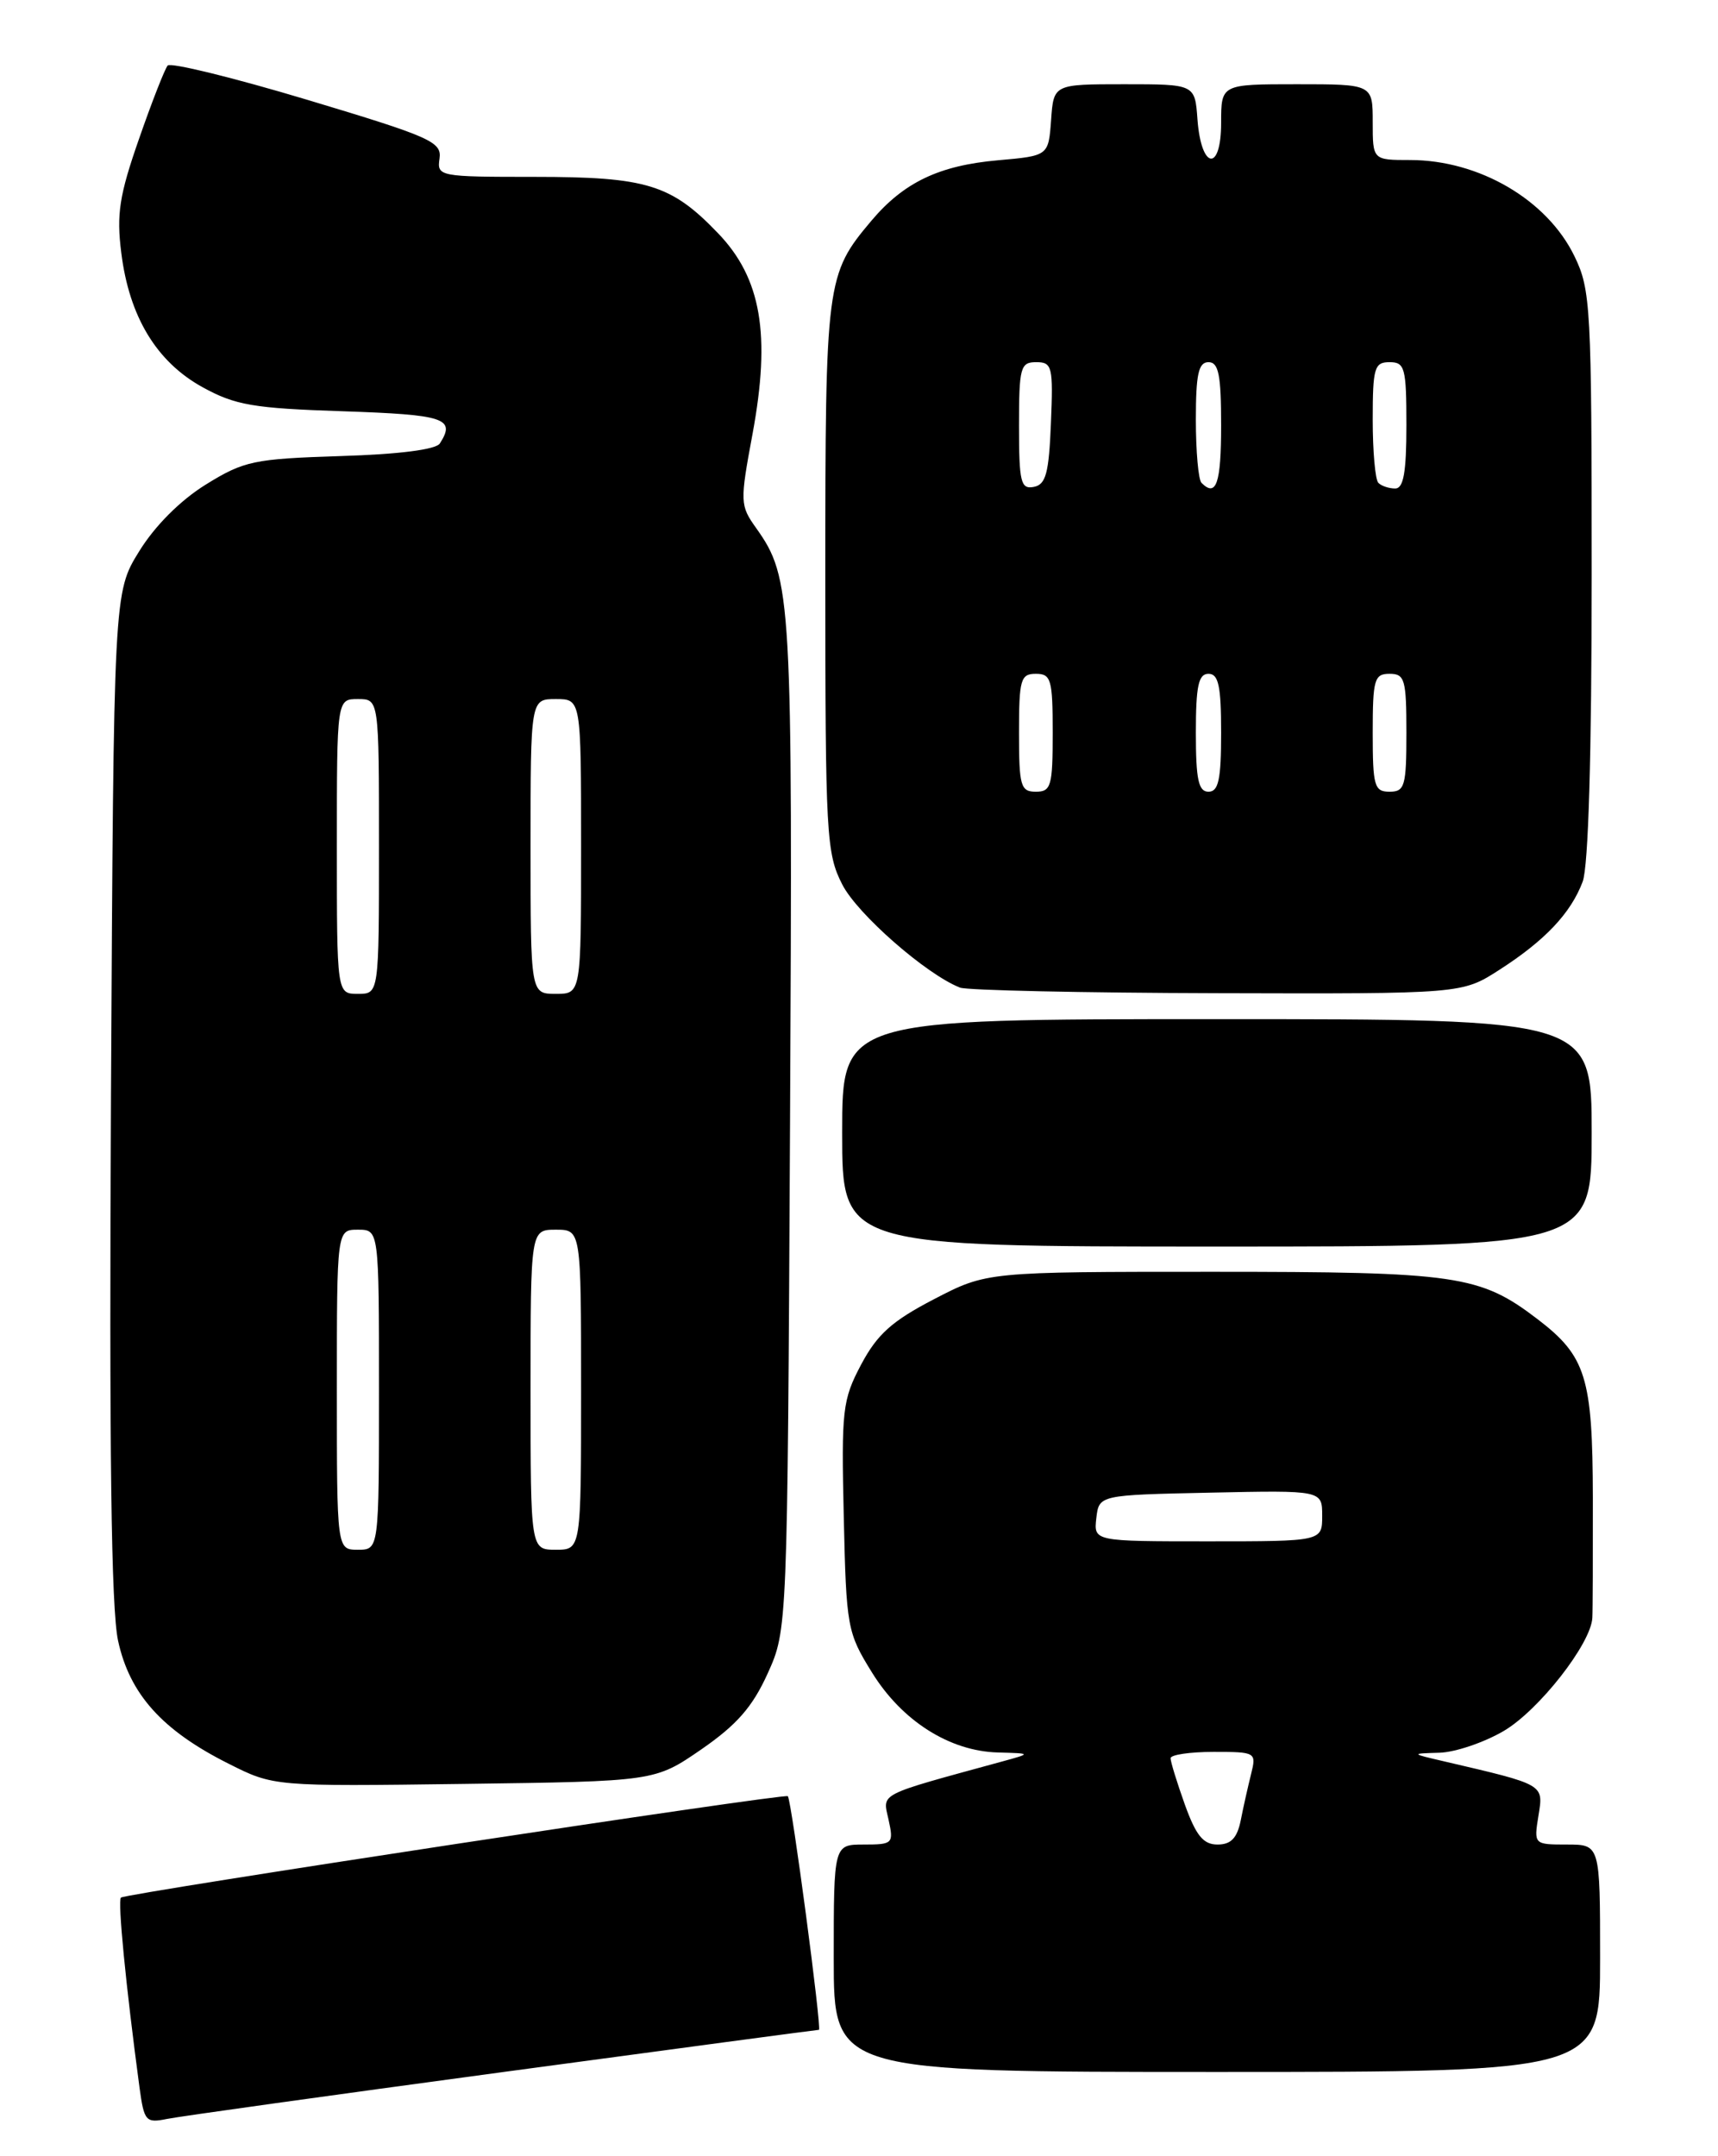 <?xml version="1.0" encoding="UTF-8" standalone="no"?>
<!DOCTYPE svg PUBLIC "-//W3C//DTD SVG 1.1//EN" "http://www.w3.org/Graphics/SVG/1.1/DTD/svg11.dtd" >
<svg xmlns="http://www.w3.org/2000/svg" xmlns:xlink="http://www.w3.org/1999/xlink" version="1.1" viewBox="0 0 204 256">
 <g >
 <path fill="currentColor"
d=" M 59.67 246.02 C 80.11 243.26 97.02 241.00 97.24 241.00 C 97.61 241.00 94.00 213.80 93.55 213.26 C 93.24 212.88 14.87 224.80 14.36 225.30 C 13.96 225.70 14.94 235.75 16.56 247.81 C 17.11 251.86 17.31 252.09 19.82 251.58 C 21.29 251.28 39.23 248.78 59.67 246.02 Z  M 190.00 232.50 C 190.00 219.00 190.00 219.00 186.06 219.00 C 182.14 219.00 182.13 218.99 182.68 215.57 C 183.29 211.82 183.47 211.92 171.50 209.13 C 167.50 208.20 167.50 208.20 170.91 208.10 C 172.79 208.05 176.23 206.88 178.55 205.52 C 182.72 203.08 188.92 195.16 189.08 192.08 C 189.13 191.21 189.15 184.79 189.14 177.81 C 189.11 163.53 188.33 161.02 182.57 156.62 C 175.72 151.39 173.02 151.00 143.96 151.00 C 117.17 151.00 117.17 151.00 110.91 154.25 C 105.92 156.84 104.17 158.41 102.26 162.00 C 100.03 166.21 99.90 167.37 100.19 180.08 C 100.49 193.22 100.60 193.83 103.54 198.57 C 107.09 204.32 112.76 207.92 118.50 208.07 C 122.50 208.18 122.50 208.18 119.00 209.14 C 104.02 213.24 104.80 212.83 105.51 216.05 C 106.13 218.89 106.02 219.00 102.58 219.00 C 99.00 219.00 99.00 219.00 99.00 232.50 C 99.00 246.00 99.00 246.00 144.50 246.00 C 190.00 246.00 190.00 246.00 190.00 232.50 Z  M 83.28 207.70 C 87.49 204.79 89.35 202.67 91.15 198.70 C 93.50 193.50 93.50 193.50 93.81 133.50 C 94.13 70.75 94.01 68.65 89.79 62.70 C 87.87 60.01 87.85 59.62 89.36 51.51 C 91.54 39.72 90.40 33.04 85.27 27.70 C 79.70 21.89 76.79 21.00 63.47 21.00 C 52.14 21.00 51.88 20.95 52.19 18.83 C 52.47 16.84 51.17 16.26 36.52 11.86 C 27.73 9.22 20.25 7.39 19.91 7.78 C 19.57 8.18 18.03 12.10 16.50 16.51 C 14.17 23.18 13.82 25.42 14.40 30.01 C 15.34 37.59 18.58 42.95 24.03 45.96 C 27.93 48.11 30.05 48.48 40.75 48.83 C 52.84 49.24 54.14 49.67 52.23 52.65 C 51.77 53.38 47.35 53.94 40.42 54.15 C 30.13 54.48 28.98 54.72 24.44 57.53 C 21.42 59.40 18.40 62.42 16.53 65.45 C 13.50 70.34 13.50 70.34 13.18 129.92 C 12.96 172.14 13.20 191.04 14.02 194.80 C 15.39 201.14 19.26 205.45 27.14 209.40 C 32.50 212.10 32.50 212.10 55.13 211.80 C 77.76 211.50 77.76 211.50 83.28 207.70 Z  M 189.00 134.50 C 189.00 121.00 189.00 121.00 144.50 121.00 C 100.00 121.00 100.00 121.00 100.00 134.50 C 100.00 148.00 100.00 148.00 144.50 148.00 C 189.00 148.00 189.00 148.00 189.00 134.50 Z  M 178.05 115.14 C 183.45 111.67 186.52 108.43 187.93 104.68 C 188.61 102.89 189.00 89.64 189.00 68.25 C 189.00 36.48 188.89 34.40 186.96 30.43 C 183.72 23.73 175.64 19.00 167.43 19.00 C 163.00 19.00 163.00 19.00 163.00 14.50 C 163.00 10.00 163.00 10.00 154.00 10.00 C 145.00 10.00 145.00 10.00 145.00 14.58 C 145.00 20.49 142.63 20.14 142.19 14.17 C 141.89 10.00 141.89 10.00 133.50 10.00 C 125.11 10.00 125.11 10.00 124.81 14.25 C 124.50 18.50 124.50 18.50 118.50 19.03 C 111.50 19.65 107.32 21.65 103.47 26.21 C 98.10 32.58 98.00 33.38 98.00 68.51 C 98.00 99.14 98.12 101.31 100.01 105.01 C 101.80 108.53 110.01 115.71 114.00 117.26 C 114.83 117.58 128.57 117.88 144.55 117.92 C 173.61 118.00 173.61 118.00 178.05 115.14 Z  M 140.69 214.25 C 139.76 211.64 138.99 209.16 139.00 208.75 C 139.00 208.34 141.30 208.00 144.11 208.00 C 149.12 208.00 149.20 208.05 148.56 210.62 C 148.20 212.06 147.64 214.53 147.33 216.12 C 146.90 218.24 146.17 219.00 144.57 219.00 C 142.88 219.00 142.02 217.94 140.69 214.25 Z  M 130.18 180.25 C 130.50 177.50 130.50 177.50 143.75 177.22 C 157.00 176.94 157.00 176.94 157.00 179.97 C 157.00 183.00 157.00 183.00 143.43 183.00 C 129.87 183.00 129.87 183.00 130.18 180.25 Z  M 40.00 165.00 C 40.00 146.00 40.00 146.00 42.50 146.00 C 45.00 146.00 45.00 146.00 45.00 165.00 C 45.00 184.00 45.00 184.00 42.50 184.00 C 40.00 184.00 40.00 184.00 40.00 165.00 Z  M 63.00 165.00 C 63.00 146.00 63.00 146.00 66.00 146.00 C 69.00 146.00 69.00 146.00 69.00 165.00 C 69.00 184.00 69.00 184.00 66.00 184.00 C 63.00 184.00 63.00 184.00 63.00 165.00 Z  M 40.00 100.50 C 40.00 83.00 40.00 83.00 42.50 83.00 C 45.00 83.00 45.00 83.00 45.00 100.50 C 45.00 118.00 45.00 118.00 42.50 118.00 C 40.00 118.00 40.00 118.00 40.00 100.50 Z  M 63.00 100.50 C 63.00 83.00 63.00 83.00 66.00 83.00 C 69.00 83.00 69.00 83.00 69.00 100.50 C 69.00 118.00 69.00 118.00 66.00 118.00 C 63.00 118.00 63.00 118.00 63.00 100.50 Z  M 121.00 87.00 C 121.00 80.67 121.19 80.00 123.00 80.00 C 124.81 80.00 125.00 80.67 125.00 87.00 C 125.00 93.33 124.81 94.00 123.00 94.00 C 121.19 94.00 121.00 93.33 121.00 87.00 Z  M 142.00 87.00 C 142.00 81.44 142.31 80.00 143.50 80.00 C 144.69 80.00 145.00 81.44 145.00 87.00 C 145.00 92.56 144.69 94.00 143.50 94.00 C 142.31 94.00 142.00 92.56 142.00 87.00 Z  M 163.00 87.00 C 163.00 80.67 163.19 80.00 165.00 80.00 C 166.81 80.00 167.00 80.67 167.00 87.00 C 167.00 93.33 166.81 94.00 165.00 94.00 C 163.19 94.00 163.00 93.33 163.00 87.00 Z  M 121.00 50.57 C 121.00 43.61 121.17 43.00 123.04 43.00 C 124.94 43.00 125.07 43.52 124.79 50.24 C 124.55 56.20 124.19 57.54 122.75 57.81 C 121.21 58.11 121.00 57.25 121.00 50.57 Z  M 142.67 57.33 C 142.30 56.97 142.00 53.59 142.00 49.83 C 142.00 44.43 142.31 43.00 143.50 43.00 C 144.70 43.00 145.00 44.50 145.00 50.50 C 145.00 57.40 144.42 59.09 142.67 57.33 Z  M 163.67 57.33 C 163.30 56.97 163.00 53.59 163.00 49.83 C 163.00 43.67 163.20 43.00 165.00 43.00 C 166.82 43.00 167.00 43.67 167.00 50.50 C 167.00 56.08 166.66 58.00 165.67 58.00 C 164.93 58.00 164.03 57.70 163.67 57.33 Z "/>
</g>
</svg>